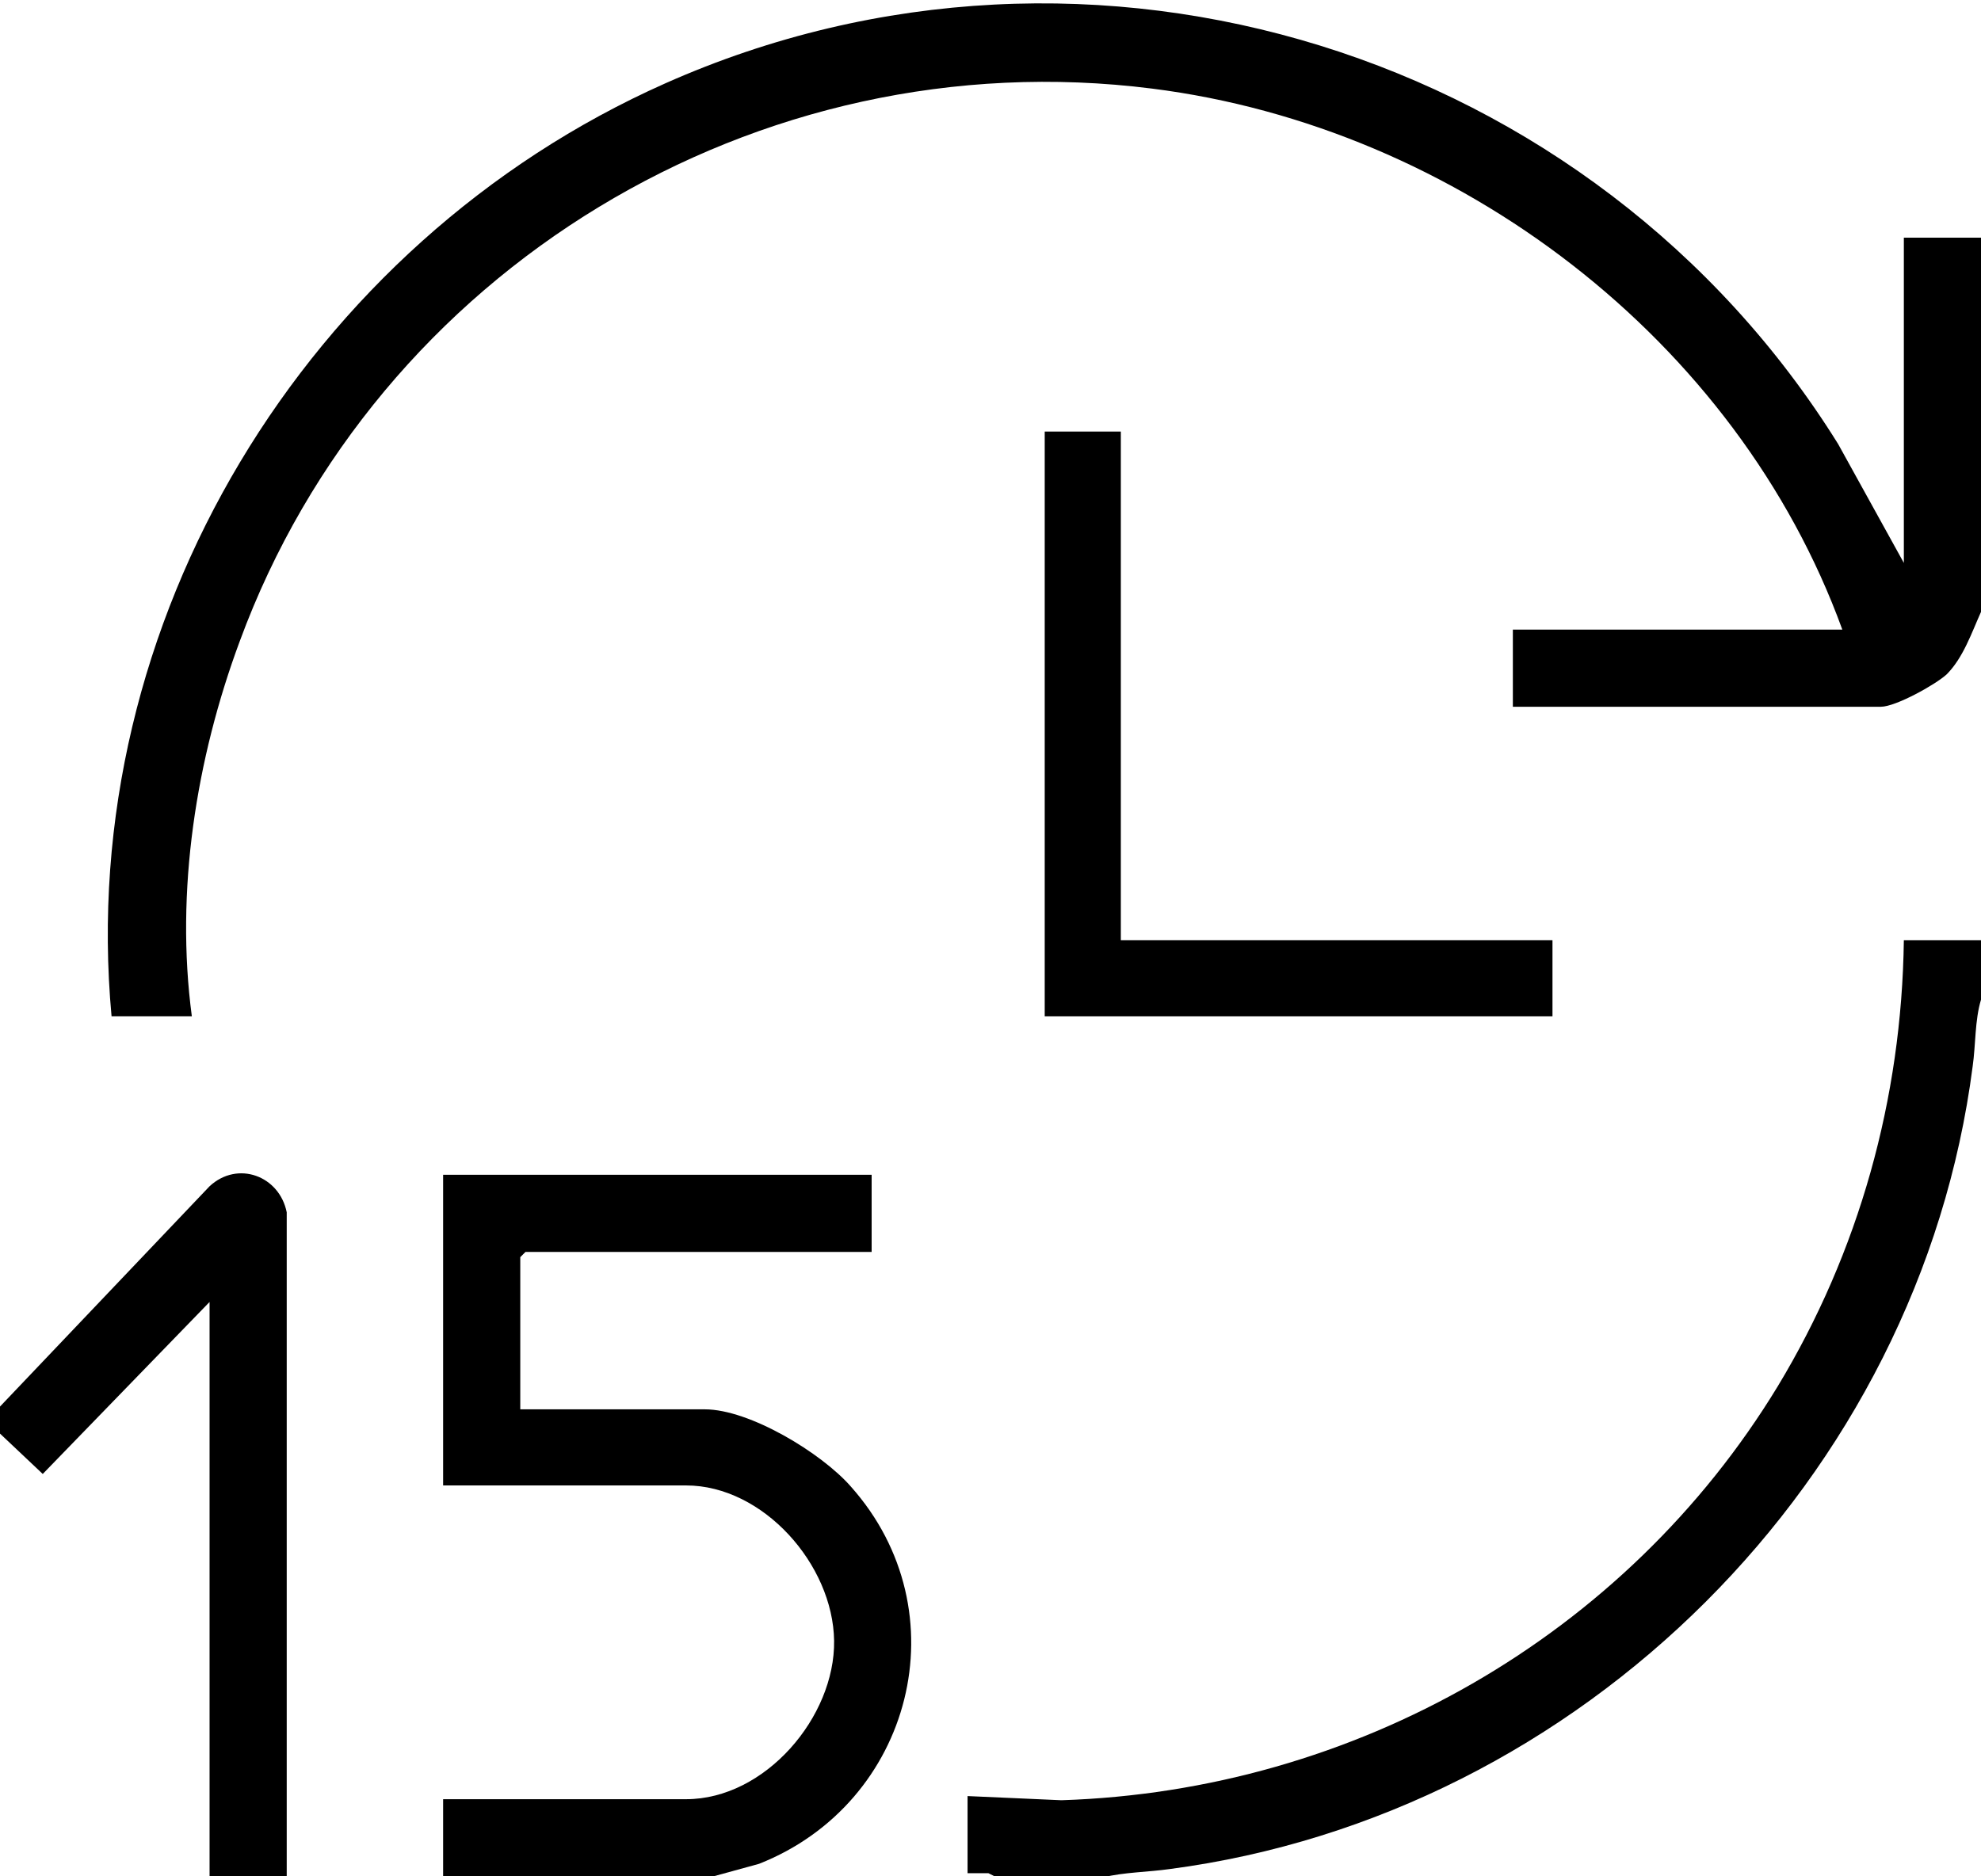 <?xml version="1.0" encoding="UTF-8"?>
<svg id="Layer_1" data-name="Layer 1" xmlns="http://www.w3.org/2000/svg" viewBox="0 0 19 18">
  <path d="M19,2.28h-.74s0,3.12,0,3.12l-.63-1.14C15.29.5,10.47-1.02,6.38.8,2.94,2.33.72,5.97,1.07,9.75h.77c-.16-1.2.04-2.47.46-3.6C3.61,2.59,7.26.37,11.05.85c2.93.37,5.61,2.41,6.62,5.19h-3.16s0,.74,0,.74h3.53c.14,0,.52-.21.63-.31.16-.16.24-.4.33-.6v-3.58Z"/>
  <path d="M4.25,18v-.74h2.33c.76,0,1.43-.79,1.42-1.52s-.68-1.49-1.42-1.49h-2.33v-2.98h4.11v.74h-3.32l-.05.05v1.46h1.77c.43,0,1.12.42,1.4.74,1.07,1.2.59,3.04-.88,3.62l-.51.14h-2.53Z"/>
  <path d="M19,9.02h-.74c-.02,1.52-.43,2.99-1.21,4.28-1.46,2.4-4.06,3.88-6.87,3.97l-.9-.04v.74s.2,0,.2,0l.08.04h1.02c.2-.05.43-.05.64-.08,3.95-.52,7.19-3.75,7.7-7.7.03-.21.02-.44.08-.64v-.56Z"/>
  <path d="M2.75,18h-.74v-5.51s-1.6,1.65-1.6,1.65l-.54-.51,2.14-2.25c.27-.25.67-.1.74.25v6.37Z"/>
  <polygon points="10.02 4.14 10.02 9.75 14.89 9.75 14.89 9.02 10.75 9.02 10.75 4.14 10.02 4.14"/>
</svg>